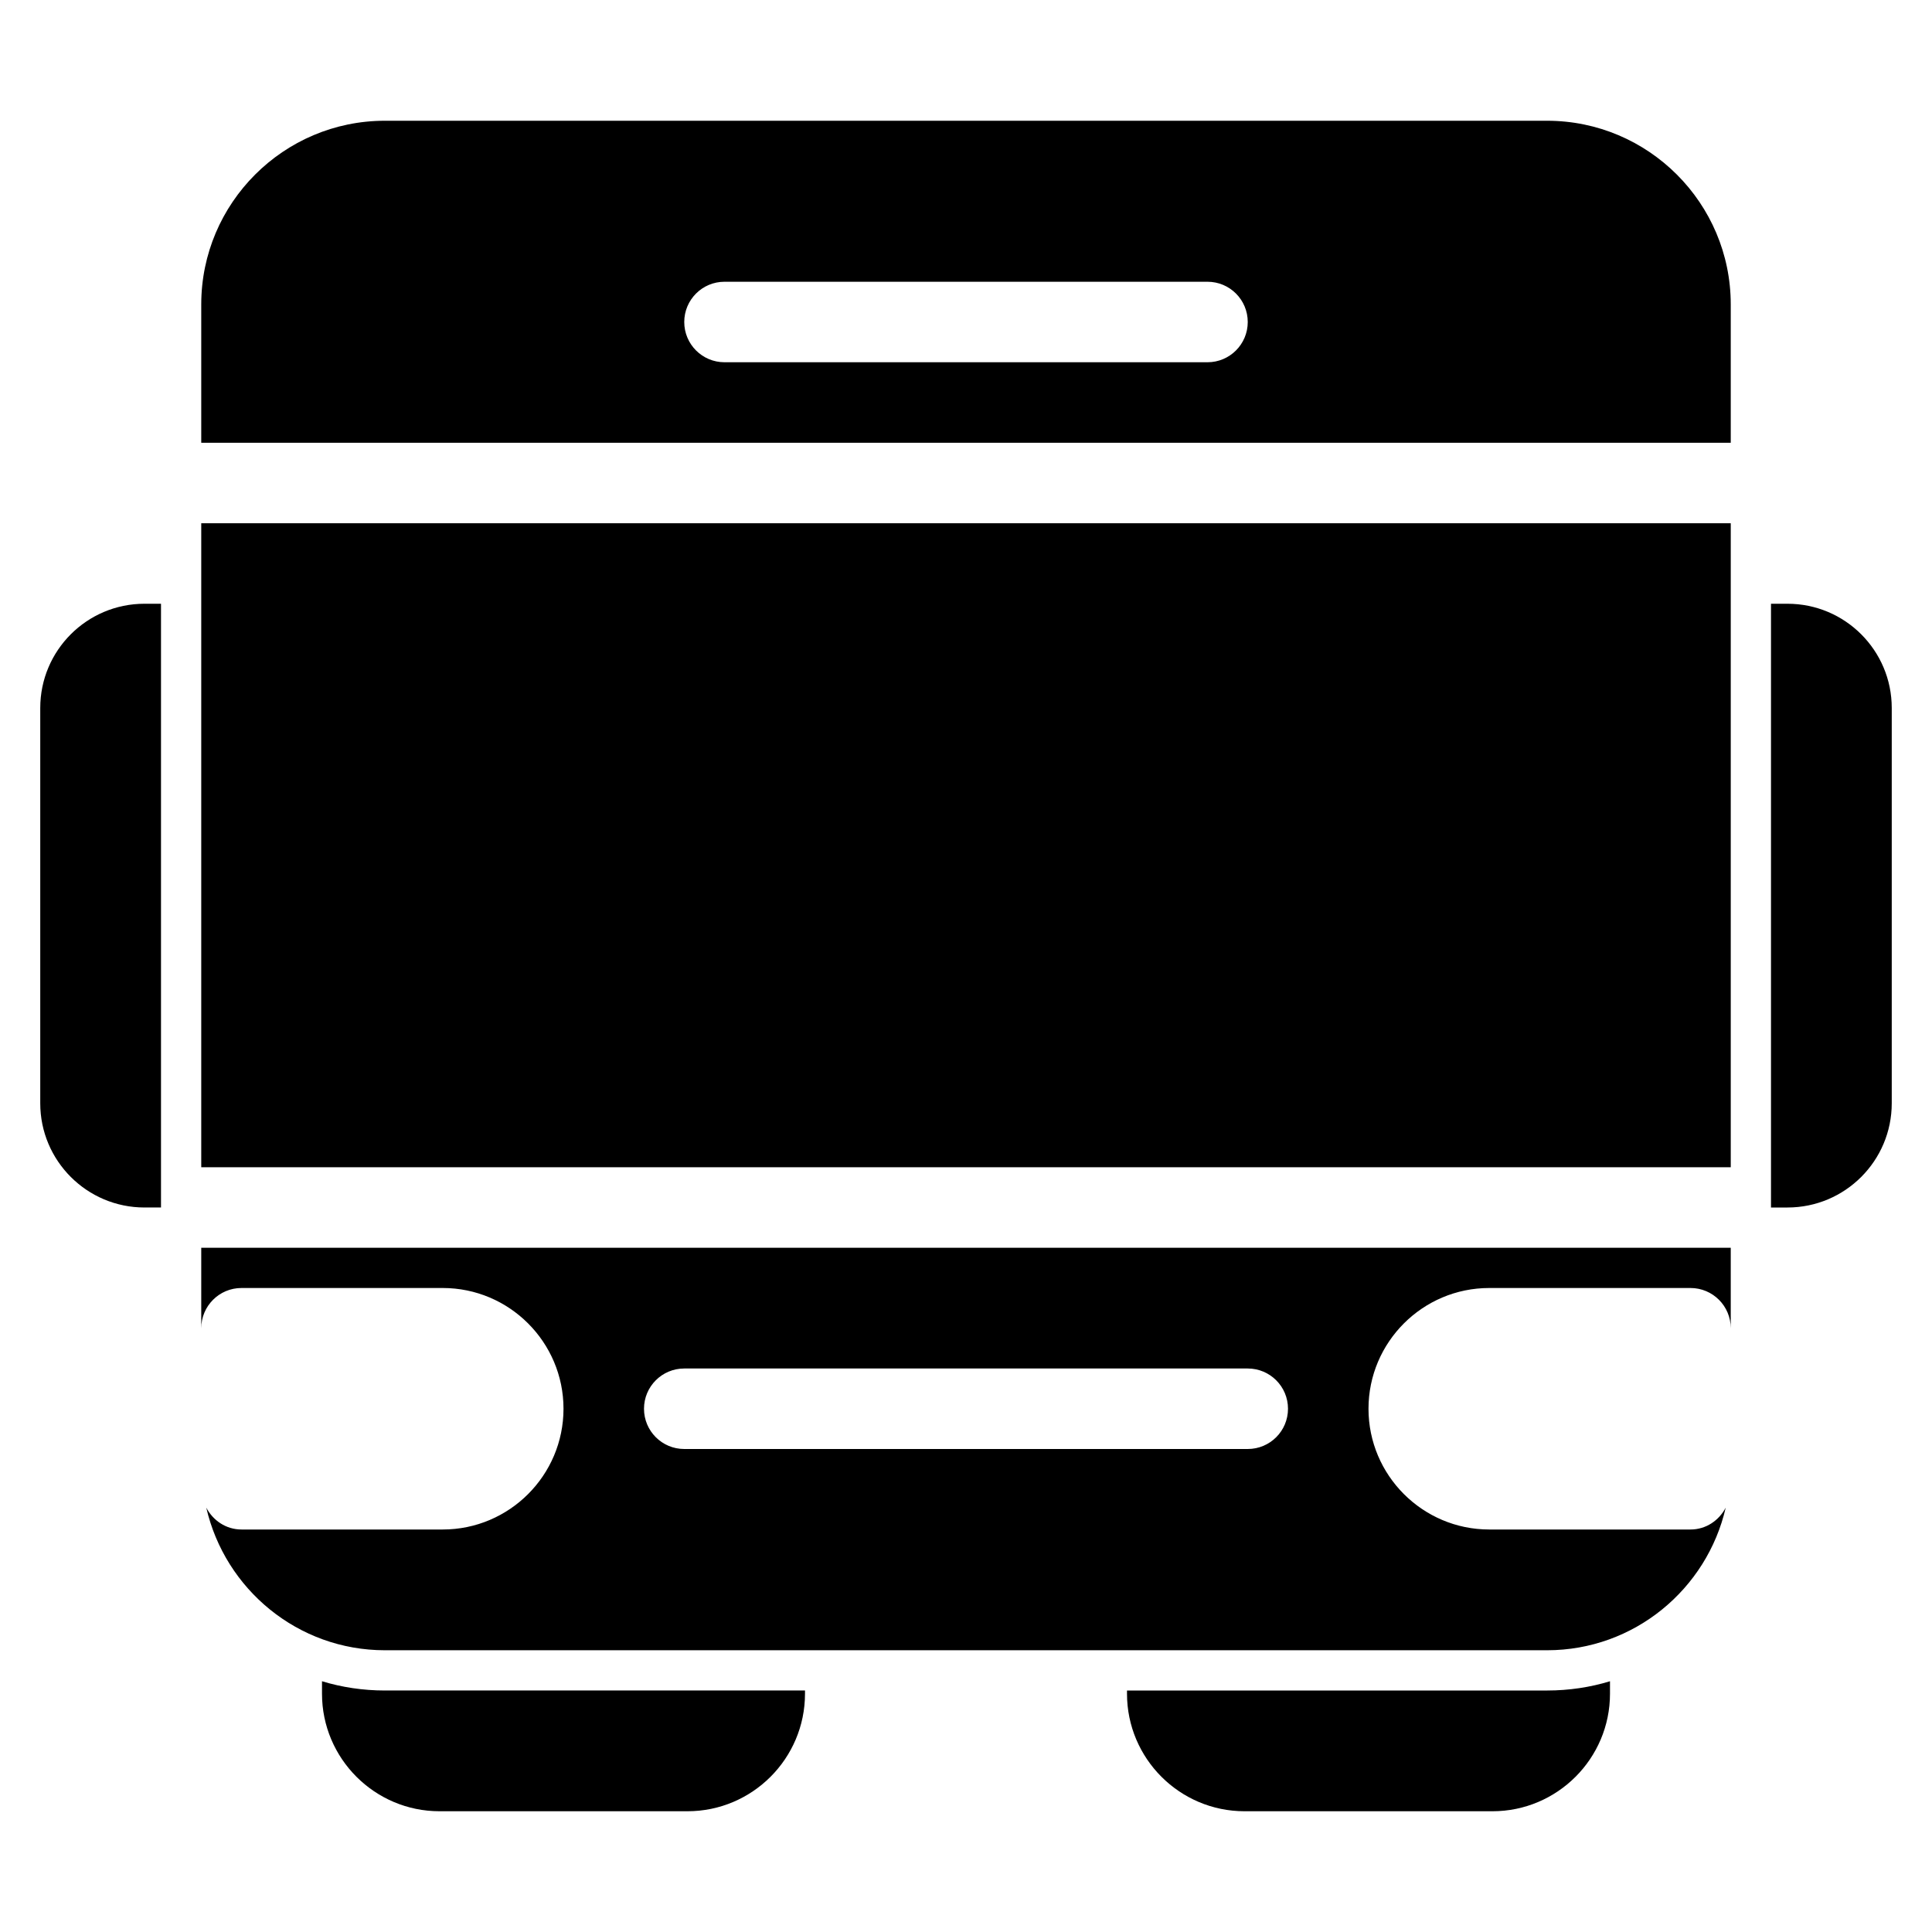 <!-- icon666.com - MILLIONS vector ICONS FREE --><svg id="Layer_2" enable-background="new 0 0 48 48" viewBox="0 0 48 48" xmlns="http://www.w3.org/2000/svg"><g><path d="m1 17.59v9.82c0 1.43 1.16 2.59 2.59 2.59h.41v-15h-.41c-1.43 0-2.59 1.16-2.59 2.59z"></path><path d="m44.41 15h-.41v15h.41c1.43 0 2.59-1.16 2.59-2.59v-9.82c0-1.43-1.16-2.59-2.59-2.59z"></path><path d="m8 41.77v.31c0 1.61 1.31 2.92 2.92 2.92h6.16c1.61 0 2.92-1.31 2.92-2.92v-.08h-10.44c-.54 0-1.07-.08-1.56-.23z"></path><path d="m28 42v.08c0 1.61 1.31 2.92 2.92 2.92h6.16c1.61 0 2.92-1.31 2.92-2.92v-.31c-.49.15-1.02.23-1.56.23z"></path><path d="m38.437 3h-28.875c-2.515 0-4.562 2.047-4.562 4.563v3.437h38v-3.437c0-2.516-2.047-4.563-4.563-4.563zm-8.437 6h-12c-.553 0-1-.448-1-1s.447-1 1-1h12c.553 0 1 .448 1 1s-.447 1-1 1z"></path><path d="m5 13h38v16h-38z"></path><path d="m5 33c0-.552.447-1 1-1h5c1.654 0 3 1.346 3 3s-1.346 3-3 3h-5c-.385 0-.708-.224-.875-.543.465 2.025 2.274 3.543 4.437 3.543h28.875c2.164 0 3.972-1.518 4.438-3.543-.167.319-.49.543-.875.543h-5c-1.654 0-3-1.346-3-3s1.346-3 3-3h5c.553 0 1 .448 1 1v-2h-38zm12 1h14c.553 0 1 .448 1 1s-.447 1-1 1h-14c-.553 0-1-.448-1-1s.447-1 1-1z"></path></g></svg>